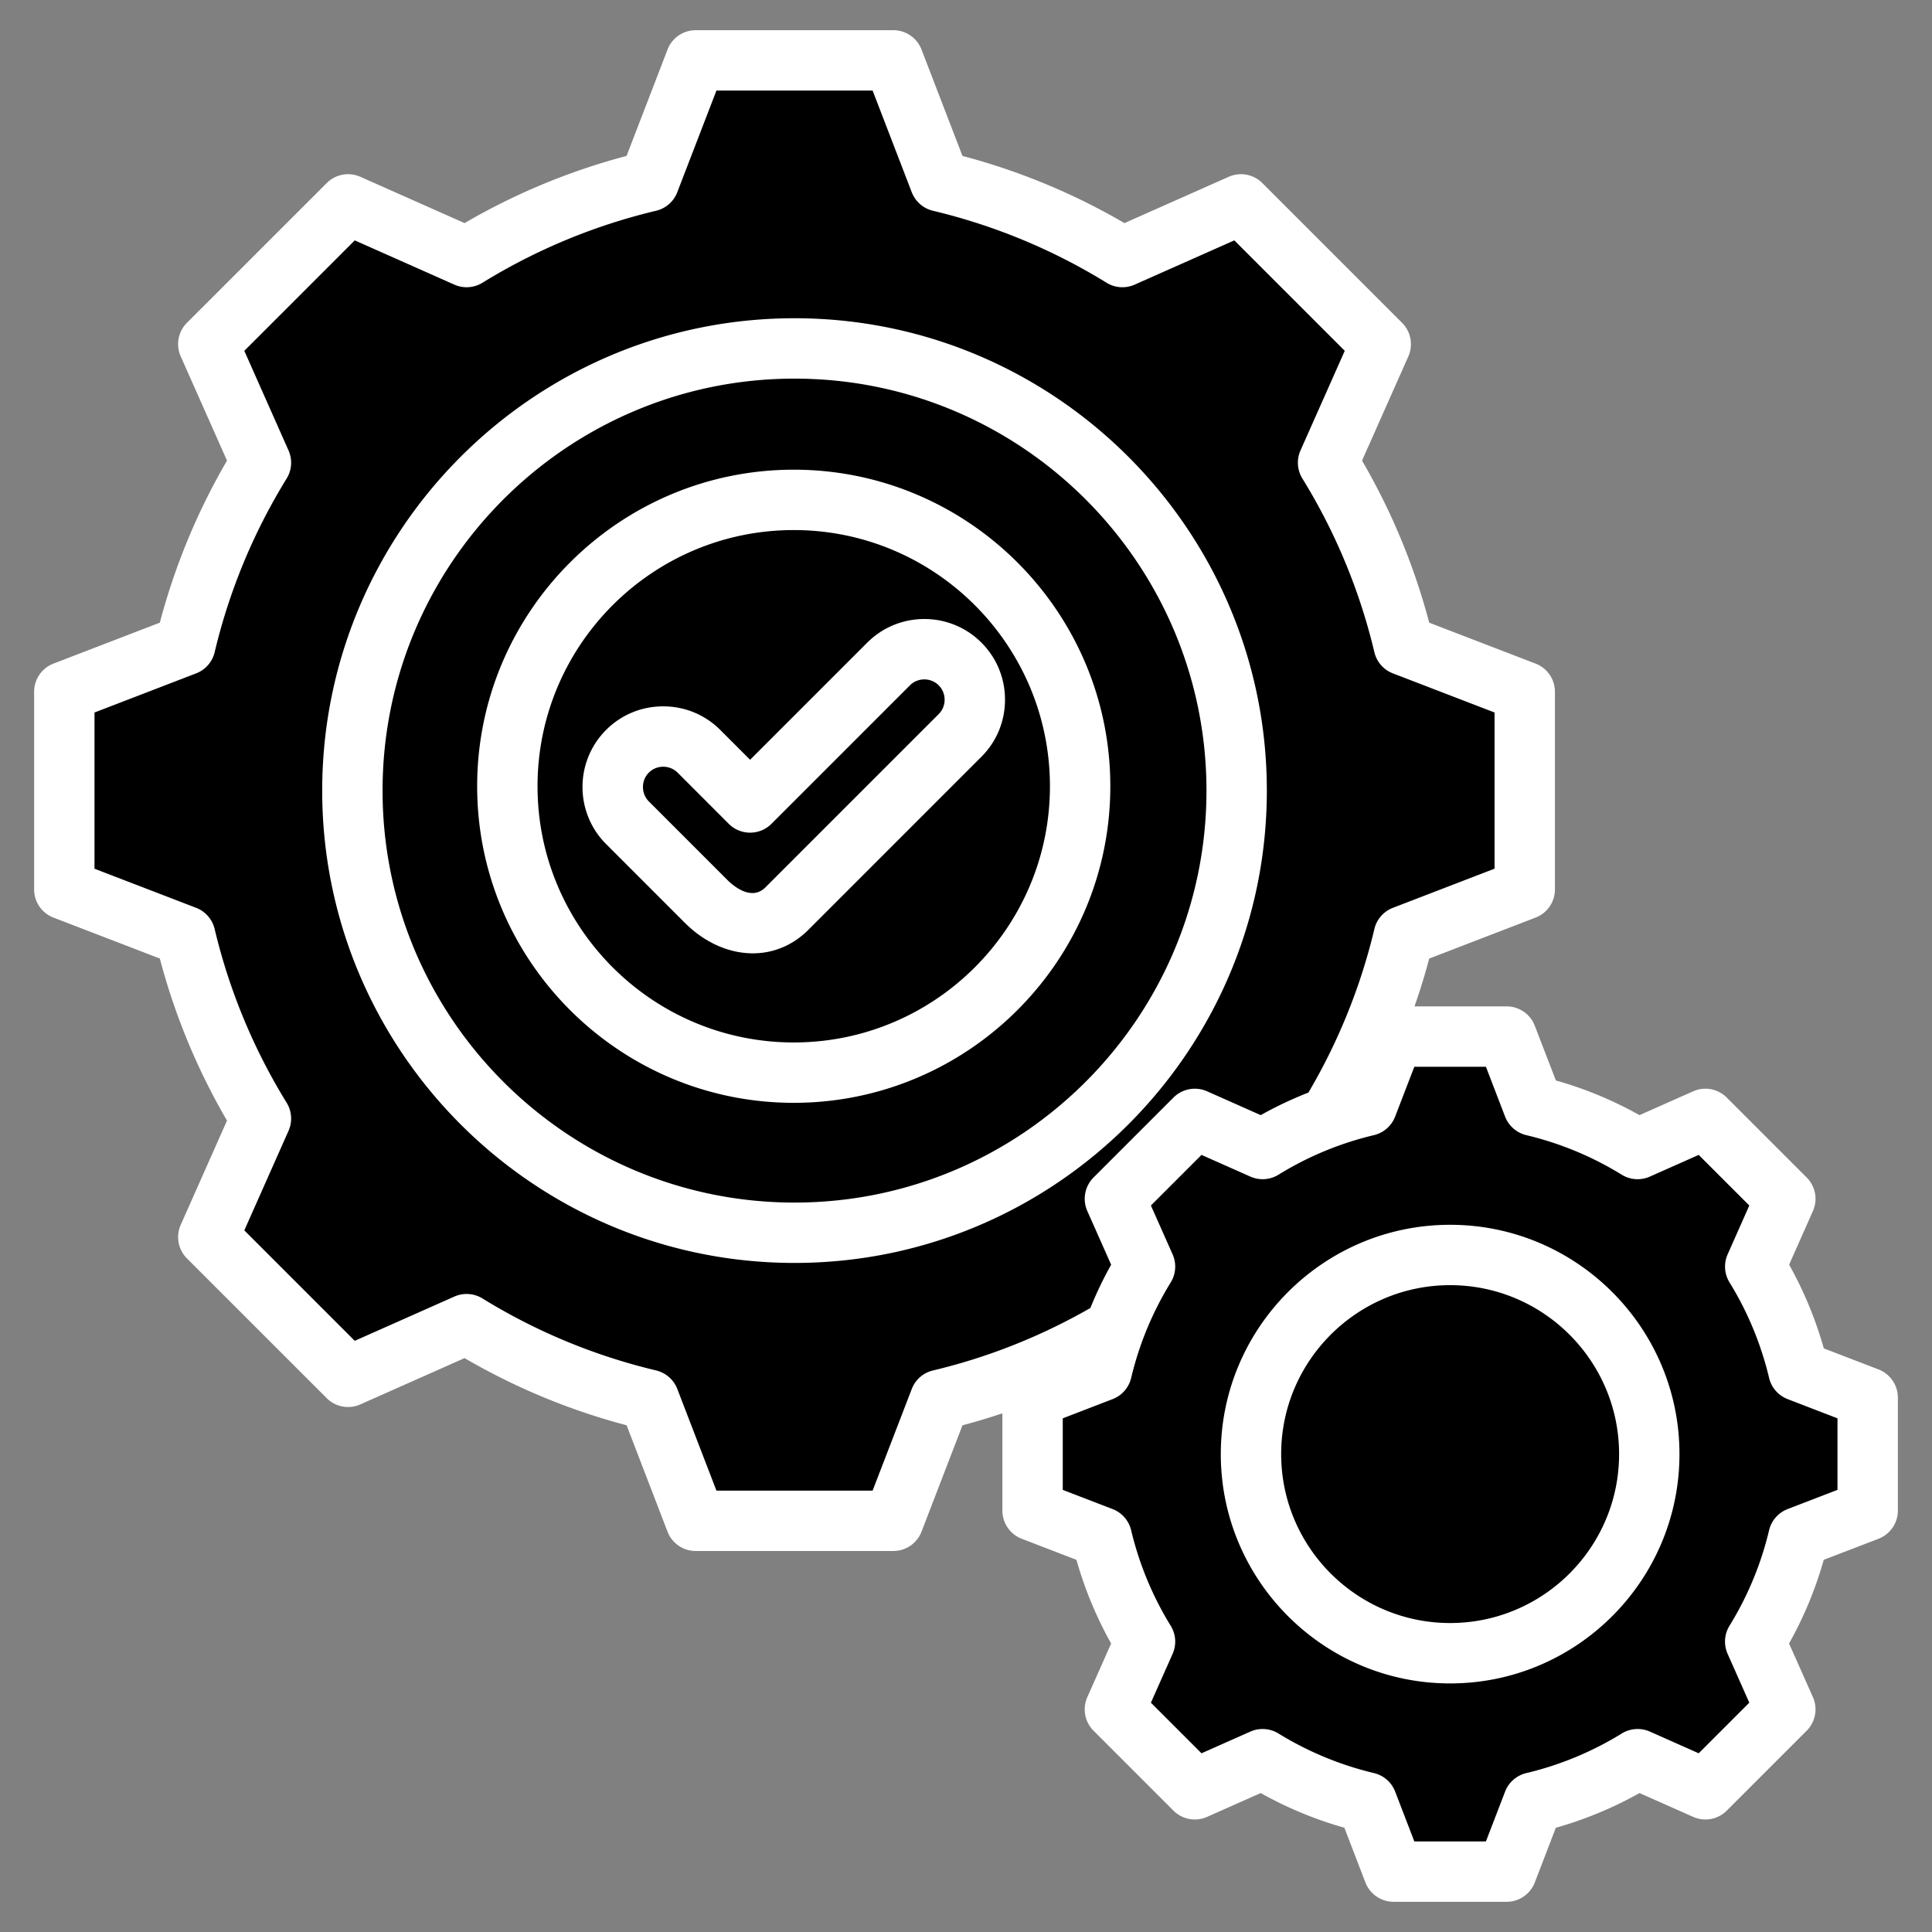 <svg xmlns="http://www.w3.org/2000/svg" version="1.1" xmlns:xlink="http://www.w3.org/1999/xlink" width="73" height="73" x="0" y="0" viewBox="0 0 512 512" style="enable-background:new 0 0 512 512" xml:space="preserve" class=""><rect x="0" y="0" width="512" height="512" fill="#808080" stroke="none"/><g><path fill="#000000" fill-rule="evenodd" d="M249.094 48.07a165.145 165.145 0 0 1 48.36 20.049l31.424-13.956 37.038 37.036-13.952 31.415a165.189 165.189 0 0 1 20.052 48.373l32.061 12.341v52.377l-32.068 12.344a165.172 165.172 0 0 1-20.049 48.36l13.956 31.425-37.036 37.036-31.415-13.952a165.189 165.189 0 0 1-48.373 20.052l-12.34 32.061h-52.379l-12.344-32.069a165.16 165.16 0 0 1-48.36-20.049L92.245 364.87l-37.038-37.036 13.952-31.415a165.195 165.195 0 0 1-20.052-48.374l-32.061-12.34v-52.378l32.065-12.343a165.143 165.143 0 0 1 20.05-48.364L55.208 91.2l37.036-37.039 31.425 13.957a165.189 165.189 0 0 1 48.361-20.049l12.344-32.068h52.377z" clip-rule="evenodd" opacity="1" data-original="#ffd064" class=""></path><path fill="#000000" fill-rule="evenodd" d="M123.67 350.914 92.245 364.87l-4.864-4.863 29.451-13.08a165.628 165.628 0 0 0 6.838 3.987zM249.094 48.07a165.166 165.166 0 0 1 47.754 19.677c.197.132.398.257.607.372l-8.977 3.987c-14.955-9.208-38.111-19.97-55.197-24.036l-12.344-32.068h15.814zM87.38 59.025l4.864-4.863 31.425 13.957a166.734 166.734 0 0 0-6.837 3.987zm230.547 0 10.95-4.863 37.038 37.036-13.952 31.415a165.189 165.189 0 0 1 20.052 48.373l32.061 12.341v52.377l-32.068 12.344a165.172 165.172 0 0 1-20.049 48.36l13.956 31.425-37.035 37.037-10.951-4.863 32.173-32.174-13.957-31.425a165.145 165.145 0 0 0 20.049-48.36l32.068-12.344v-52.377l-32.061-12.341a165.189 165.189 0 0 0-20.052-48.373l13.952-31.415zm-21.074 292.268a165.168 165.168 0 0 1-47.761 19.677l-12.34 32.061h-15.814l12.34-32.061c17.09-4.067 40.25-14.828 55.209-24.039l8.978 3.987c-.208.115-.412.24-.612.375z" clip-rule="evenodd" opacity="1" data-original="#ffd064" class=""></path><circle cx="210.561" cy="209.516" r="112.508" fill="#000000" fill-rule="evenodd" clip-rule="evenodd" transform="rotate(-45 210.539 209.57)" opacity="1" data-original="#eceff1" class=""></circle><path fill="#000000" fill-rule="evenodd" d="M210.561 97.007c2.659 0 5.295.099 7.907.28-58.445 4.059-104.602 52.751-104.602 112.228s46.156 108.169 104.602 112.228c-2.613.182-5.248.281-7.907.281-62.135 0-112.508-50.373-112.508-112.508 0-62.136 50.372-112.509 112.508-112.509z" clip-rule="evenodd" opacity="1" data-original="#d1d1d6" class=""></path><path fill="#000000" fill-rule="evenodd" d="M406.335 293.035a94.443 94.443 0 0 1 27.652 11.464l17.968-7.98 21.178 21.177-7.978 17.963a94.473 94.473 0 0 1 11.466 27.659l18.332 7.057v29.949l-18.336 7.058a94.416 94.416 0 0 1-11.464 27.652l7.98 17.968-21.177 21.178-17.963-7.978a94.462 94.462 0 0 1-27.659 11.466L399.278 496h-29.949l-7.058-18.336a94.443 94.443 0 0 1-27.652-11.464l-17.968 7.98-21.178-21.177 7.978-17.963a94.467 94.467 0 0 1-11.466-27.66l-18.332-7.056v-29.949l18.335-7.057a94.428 94.428 0 0 1 11.464-27.654l-7.979-17.966 21.177-21.178 17.969 7.981a94.455 94.455 0 0 1 27.652-11.464l7.058-18.336h29.949z" clip-rule="evenodd" opacity="1" data-original="#a79ba7" class=""></path><path fill="#000000" fill-rule="evenodd" d="m334.619 466.198-17.968 7.98-2.781-2.781 16.84-7.479a94.28 94.28 0 0 0 3.909 2.28zm71.716-173.163a94.439 94.439 0 0 1 27.305 11.251c.112.076.228.147.347.213l-5.133 2.28c-8.551-5.265-21.791-11.419-31.561-13.744l-7.058-18.336h9.042zm-92.466 6.264 2.781-2.781 17.969 7.981a94.28 94.28 0 0 0-3.909 2.28zm131.825 0 6.262-2.781 21.178 21.177-7.978 17.963a94.473 94.473 0 0 1 11.466 27.659l18.332 7.057v29.949l-18.336 7.058a94.416 94.416 0 0 1-11.464 27.652l7.98 17.968-21.177 21.178-6.262-2.781 18.396-18.397-7.98-17.968a94.443 94.443 0 0 0 11.464-27.652l18.336-7.058v-29.949l-18.332-7.057a94.435 94.435 0 0 0-11.466-27.659l7.978-17.963zm-12.05 167.116a94.443 94.443 0 0 1-27.31 11.252l-7.056 18.332h-9.043l7.056-18.332c9.772-2.325 23.015-8.478 31.568-13.746l5.134 2.28a4.536 4.536 0 0 0-.349.214z" clip-rule="evenodd" opacity="1" data-original="#837683" class=""></path><ellipse cx="384.303" cy="385.348" fill="#000000" fill-rule="evenodd" clip-rule="evenodd" rx="56.622" ry="56.621" transform="rotate(-80.8 384.23 385.39)" opacity="1" data-original="#eceff1" class=""></ellipse><path fill="#000000" fill-rule="evenodd" d="M384.303 328.727c1.338 0 2.664.05 3.979.141-29.414 2.043-52.642 26.548-52.642 56.48s23.229 54.438 52.642 56.48a57.604 57.604 0 0 1-3.979.141c-31.271 0-56.621-25.351-56.621-56.621-.001-31.271 25.35-56.621 56.621-56.621z" clip-rule="evenodd" opacity="1" data-original="#d1d1d6" class=""></path><circle cx="210.359" cy="208.368" r="75.895" fill="#000000" fill-rule="evenodd" clip-rule="evenodd" transform="rotate(-45 210.337 208.421)" opacity="1" data-original="#8ac9fe" class=""></circle><path fill="#000000" fill-rule="evenodd" d="M210.359 132.473c-1.68 0-3.347.061-5 .168 39.584 2.575 70.895 35.492 70.895 75.727s-31.311 73.151-70.895 75.727c1.654.107 3.32.168 5 .168 41.916 0 75.895-33.98 75.895-75.895 0-41.916-33.979-75.895-75.895-75.895z" clip-rule="evenodd" opacity="1" data-original="#60b7ff" class=""></path><path fill="#000000" fill-rule="evenodd" d="M166.288 199.097c5.207-5.208 13.728-5.208 18.935 0l13.566 13.566 36.706-36.706c5.207-5.207 13.728-5.207 18.935 0 5.208 5.207 5.208 13.728 0 18.935l-45.912 45.912c-6.638 6.638-15.518 3.94-21.405-1.947l-20.825-20.825c-5.207-5.208-5.207-13.728 0-18.935z" clip-rule="evenodd" opacity="1" data-original="#d8ecfe" class=""></path><path fill="#ffffff" fill-rule="evenodd" d="M384.295 430.119c-24.683 0-44.772-20.079-44.772-44.767 0-24.692 20.089-44.772 44.772-44.772 24.688 0 44.781 20.079 44.781 44.772.001 24.688-20.093 44.767-44.781 44.767zm0-105.537c-33.513 0-60.771 27.257-60.771 60.771 0 33.508 27.258 60.771 60.771 60.771 33.508 0 60.78-27.262 60.78-60.771 0-33.514-27.271-60.771-60.78-60.771zm102.657 70.25v-18.959l-13.207-5.093a7.985 7.985 0 0 1-4.914-5.606 86.4 86.4 0 0 0-10.487-25.323 7.978 7.978 0 0 1-.499-7.441l5.738-12.939-13.41-13.41-12.949 5.752a7.993 7.993 0 0 1-7.441-.499 86.196 86.196 0 0 0-25.309-10.492 8.027 8.027 0 0 1-5.611-4.909l-5.079-13.212h-18.973l-5.088 13.212a7.982 7.982 0 0 1-5.611 4.909 85.805 85.805 0 0 0-25.309 10.492 8.013 8.013 0 0 1-7.437.499l-12.954-5.752-13.41 13.41 5.752 12.949a7.977 7.977 0 0 1-.503 7.441 86.31 86.31 0 0 0-10.487 25.314 7.993 7.993 0 0 1-4.909 5.606l-13.212 5.093v18.959l13.212 5.088a8.007 8.007 0 0 1 4.909 5.611 86.389 86.389 0 0 0 10.487 25.318 7.976 7.976 0 0 1 .503 7.441l-5.752 12.939 13.41 13.41 12.954-5.752a8.014 8.014 0 0 1 7.437.504 86.624 86.624 0 0 0 25.309 10.492 7.99 7.99 0 0 1 5.62 4.909L374.811 488h18.973l5.079-13.198a7.984 7.984 0 0 1 5.611-4.909 86.214 86.214 0 0 0 25.318-10.501 8.023 8.023 0 0 1 7.442-.504l12.939 5.752 13.41-13.41-5.747-12.949a8.005 8.005 0 0 1 .499-7.441 86.028 86.028 0 0 0 10.492-25.309 7.993 7.993 0 0 1 4.909-5.611zm-239.721-31.64c14.643-3.483 28.655-9.061 41.722-16.554 1.6-3.925 3.431-7.766 5.512-11.475l-6.312-14.224a7.994 7.994 0 0 1 1.652-8.896l21.181-21.181a8.003 8.003 0 0 1 8.91-1.652l14.21 6.312a100.621 100.621 0 0 1 12.638-5.978 156.97 156.97 0 0 0 17.481-43.341 7.98 7.98 0 0 1 4.909-5.62l26.937-10.374v-41.388l-26.937-10.369a7.966 7.966 0 0 1-4.909-5.611 156.658 156.658 0 0 0-19.082-46.028 8.008 8.008 0 0 1-.499-7.442l11.73-26.401-29.267-29.267-26.41 11.73a7.991 7.991 0 0 1-7.441-.499 156.927 156.927 0 0 0-46.024-19.081 8.008 8.008 0 0 1-5.606-4.909L231.251 24h-41.388l-10.379 26.942a7.968 7.968 0 0 1-5.611 4.909 156.943 156.943 0 0 0-46.019 19.081 7.989 7.989 0 0 1-7.442.499l-26.401-11.73L64.745 92.97l11.72 26.41a7.98 7.98 0 0 1-.503 7.442 156.74 156.74 0 0 0-19.077 46.019 7.972 7.972 0 0 1-4.909 5.611l-26.932 10.369v41.397l26.932 10.365a8.02 8.02 0 0 1 4.909 5.62 156.898 156.898 0 0 0 19.077 46.029 8 8 0 0 1 .503 7.441l-11.72 26.387 29.267 29.272 26.401-11.729a8.006 8.006 0 0 1 7.442.499 156.907 156.907 0 0 0 46.019 19.077 8.018 8.018 0 0 1 5.62 4.914l10.369 26.937h41.388l10.374-26.928a7.97 7.97 0 0 1 5.606-4.91zm250.594-.282-14.502-5.578a102.24 102.24 0 0 0-9.188-22.183l6.307-14.21a7.994 7.994 0 0 0-1.657-8.896l-21.181-21.181a7.989 7.989 0 0 0-8.901-1.652l-14.22 6.312a101.717 101.717 0 0 0-22.16-9.188l-5.592-14.511a7.988 7.988 0 0 0-7.46-5.121h-24.41a168.202 168.202 0 0 0 3.893-12.671l28.189-10.859a8.001 8.001 0 0 0 5.131-7.461v-52.378a8.003 8.003 0 0 0-5.131-7.47l-28.189-10.849a172.795 172.795 0 0 0-17.801-42.946l12.271-27.615a8.022 8.022 0 0 0-1.662-8.91l-37.029-37.034a8.012 8.012 0 0 0-8.91-1.657l-27.629 12.271a173.048 173.048 0 0 0-42.932-17.802l-10.849-28.189a8.006 8.006 0 0 0-7.47-5.13h-52.378a7.984 7.984 0 0 0-7.46 5.13l-10.859 28.189a172.988 172.988 0 0 0-42.931 17.802L95.486 46.852a8 8 0 0 0-8.901 1.657L49.542 85.543a7.993 7.993 0 0 0-1.647 8.91l12.262 27.615a173.207 173.207 0 0 0-17.802 42.946l-28.189 10.849a7.988 7.988 0 0 0-5.121 7.47v52.378a7.977 7.977 0 0 0 5.121 7.461l28.189 10.849a172.636 172.636 0 0 0 17.802 42.95l-12.262 27.62a7.984 7.984 0 0 0 1.647 8.901l37.043 37.038a7.992 7.992 0 0 0 8.901 1.652l27.629-12.271a172.487 172.487 0 0 0 42.941 17.801l10.849 28.199a7.979 7.979 0 0 0 7.46 5.116h52.378a8 8 0 0 0 7.47-5.116l10.849-28.19c3.558-.941 7.089-2.01 10.581-3.172v25.779a7.99 7.99 0 0 0 5.13 7.461l14.497 5.582a102.328 102.328 0 0 0 9.193 22.179l-6.312 14.21a8.004 8.004 0 0 0 1.652 8.901l21.181 21.181a8.009 8.009 0 0 0 8.91 1.647l14.21-6.312a101.943 101.943 0 0 0 22.17 9.193l5.577 14.511a8.014 8.014 0 0 0 7.47 5.116h29.95a7.99 7.99 0 0 0 7.46-5.116l5.583-14.502a102.408 102.408 0 0 0 22.179-9.202l14.21 6.312a7.984 7.984 0 0 0 8.901-1.647l21.181-21.181a8.005 8.005 0 0 0 1.657-8.901l-6.321-14.219a101.953 101.953 0 0 0 9.192-22.17l14.511-5.582a8.013 8.013 0 0 0 5.131-7.47v-29.94a8.01 8.01 0 0 0-5.13-7.469zM248.766 189.24l-45.911 45.911c-3.779 3.78-8.679-.541-10.092-1.949l-20.818-20.823c-2.071-2.066-2.071-5.559 0-7.62.998-1.007 2.358-1.568 3.808-1.568s2.8.56 3.813 1.558l13.56 13.57c1.497 1.501 3.54 2.344 5.658 2.344s4.161-.843 5.663-2.344l36.699-36.709c1.012-.998 2.358-1.558 3.808-1.558a5.35 5.35 0 0 1 5.38 5.38 5.35 5.35 0 0 1-1.568 3.808zm11.315-18.941c4.034 4.034 6.255 9.4 6.255 15.132 0 5.719-2.222 11.089-6.255 15.119l-45.906 45.911c-4.142 4.128-9.31 6.18-14.671 6.18-6.208 0-12.671-2.739-18.051-8.119l-20.828-20.833c-8.341-8.34-8.341-21.91 0-30.251 4.029-4.029 9.4-6.246 15.118-6.246 5.733 0 11.099 2.217 15.133 6.246l7.908 7.912 31.051-31.051c8.34-8.34 21.91-8.34 30.246 0zm-49.728 105.962c-37.439 0-67.902-30.449-67.902-67.892 0-37.439 30.463-67.897 67.902-67.897 37.443 0 67.892 30.458 67.892 67.897 0 37.443-30.449 67.892-67.892 67.892zm0-151.788c46.259 0 83.891 37.636 83.891 83.896 0 46.264-37.632 83.891-83.891 83.891s-83.9-37.627-83.9-83.891c0-46.26 37.64-83.896 83.9-83.896zm.202 194.22c-60.201 0-109.172-48.97-109.172-109.171s48.97-109.181 109.172-109.181c60.201 0 109.171 48.98 109.171 109.181s-48.97 109.171-109.171 109.171zm125.17-109.171c0 69.017-56.148 125.17-125.17 125.17s-125.17-56.153-125.17-125.17c0-69.022 56.148-125.184 125.17-125.184s125.17 56.162 125.17 125.184z" clip-rule="evenodd" opacity="1" data-original="#242222" class=""></path></g></svg>